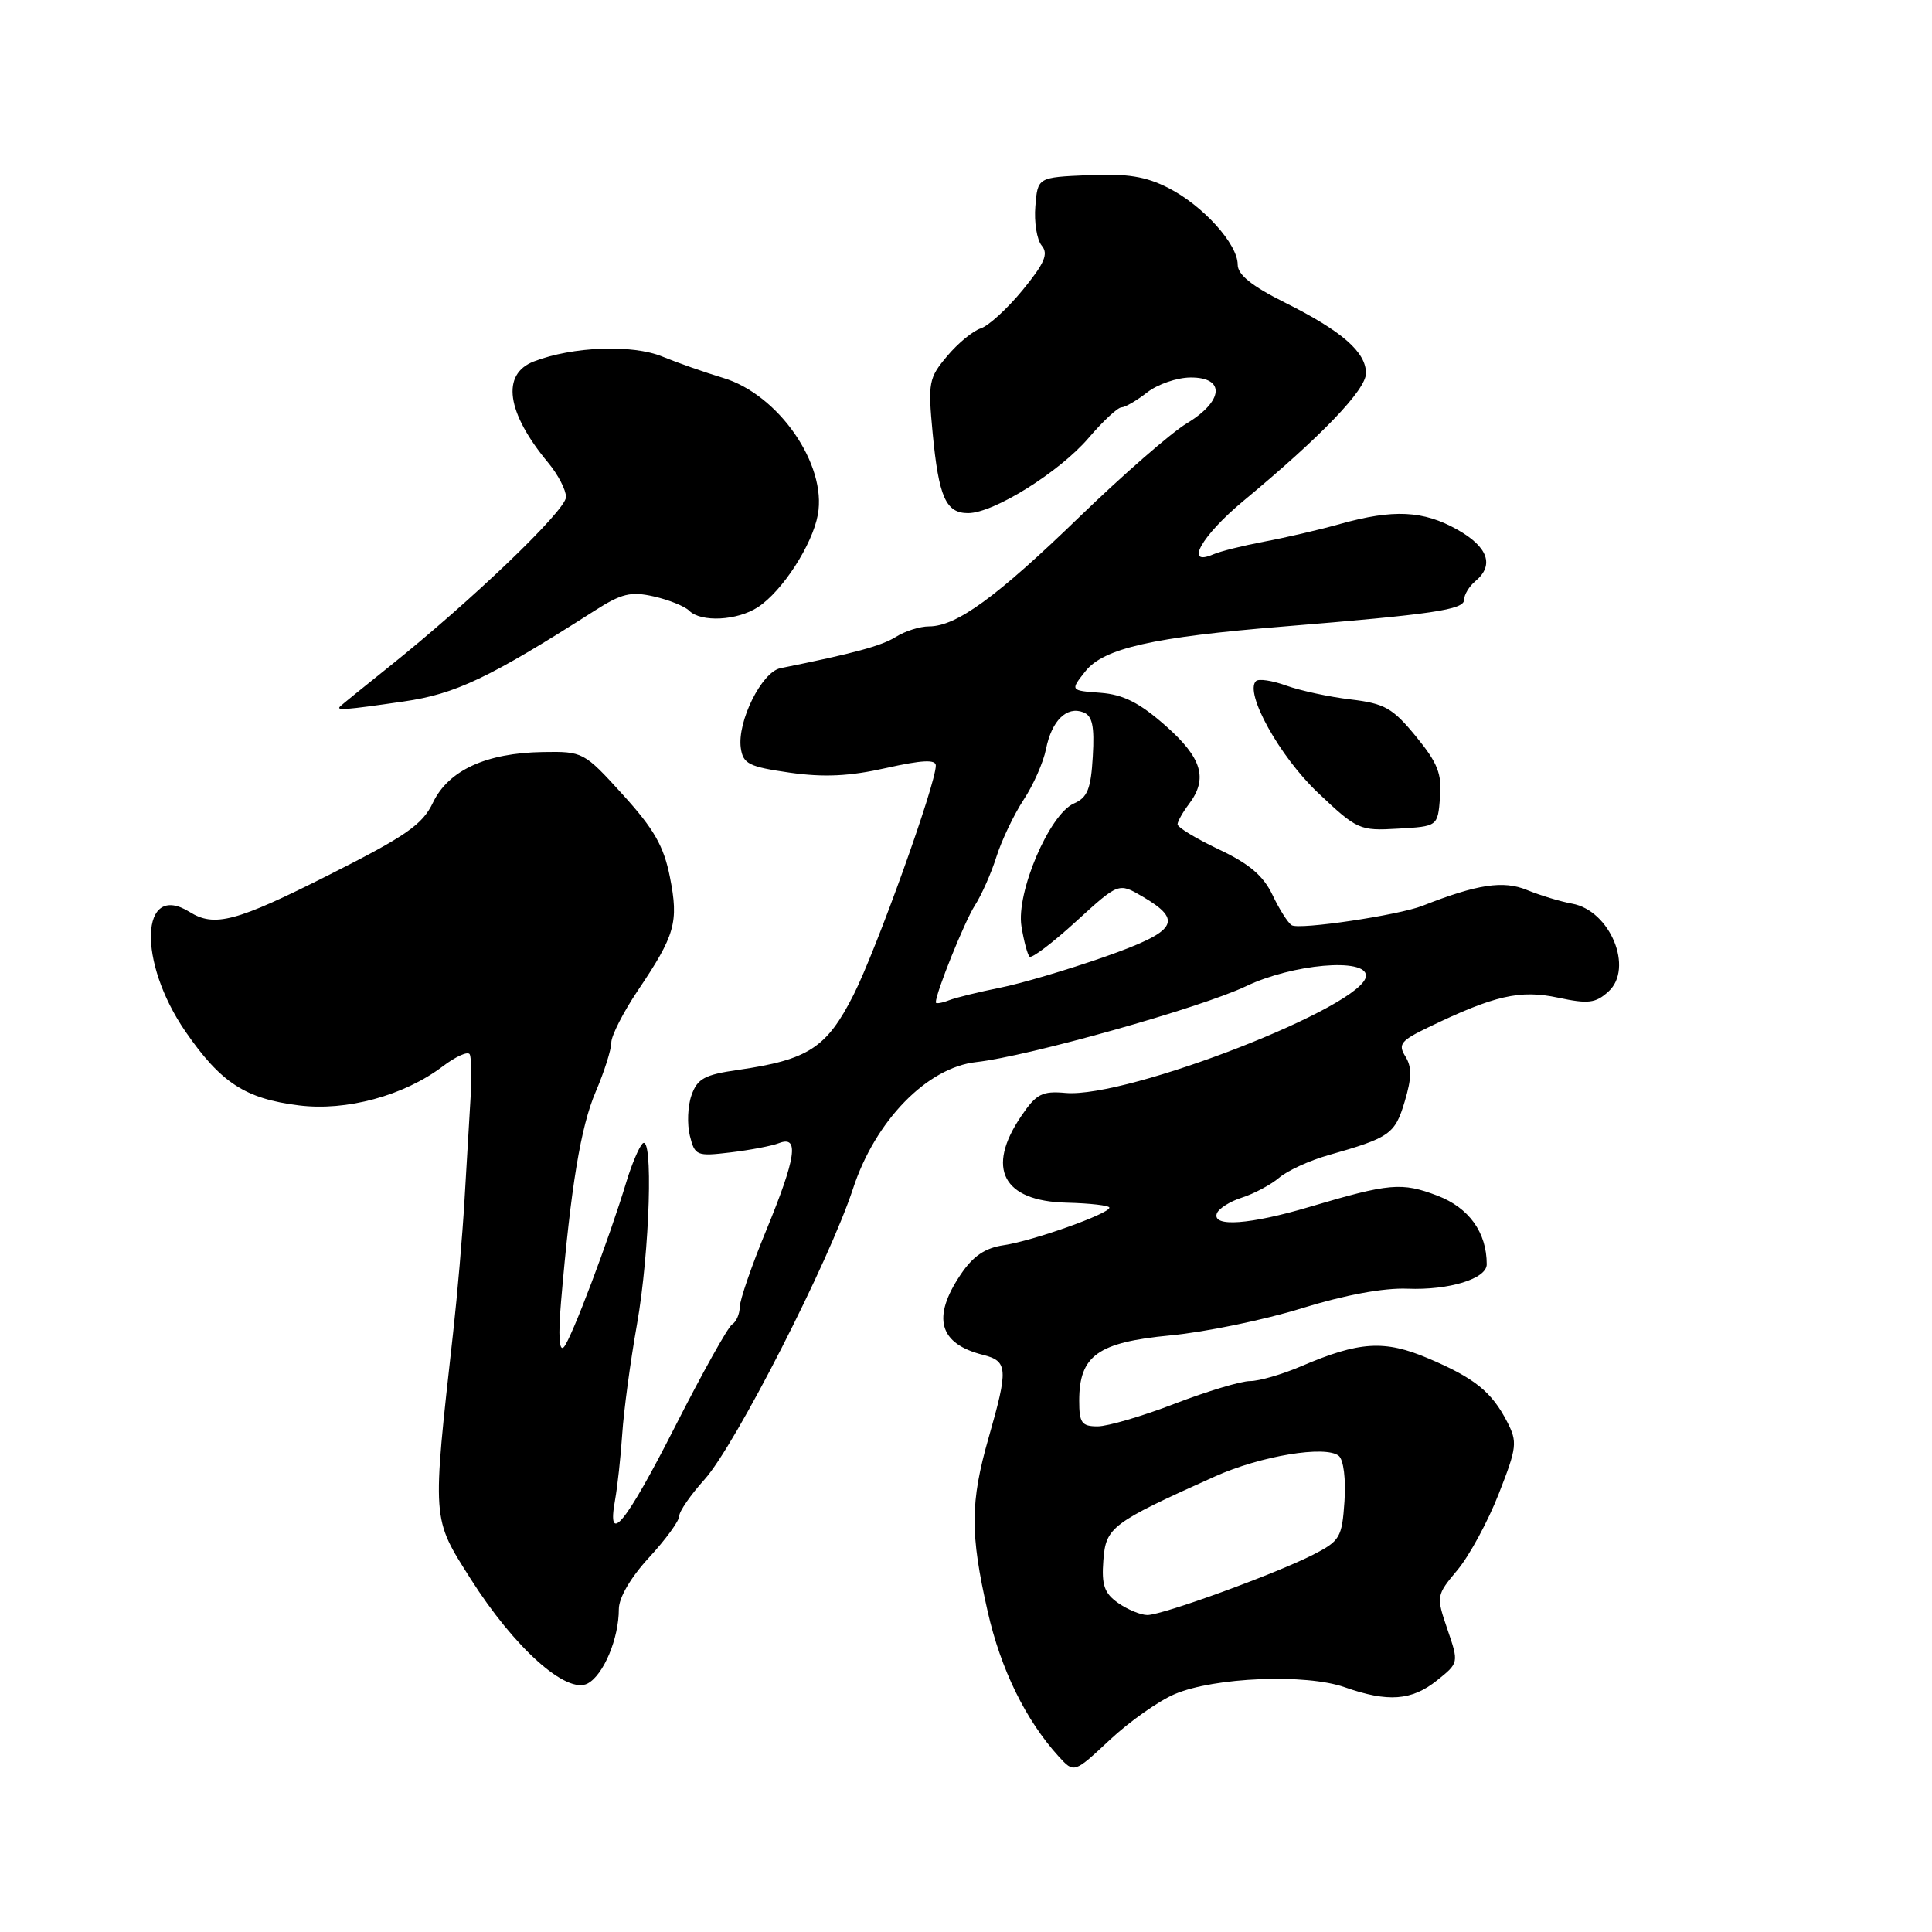 <?xml version="1.0" encoding="UTF-8" standalone="no"?>
<!DOCTYPE svg PUBLIC "-//W3C//DTD SVG 1.1//EN" "http://www.w3.org/Graphics/SVG/1.1/DTD/svg11.dtd" >
<svg xmlns="http://www.w3.org/2000/svg" xmlns:xlink="http://www.w3.org/1999/xlink" version="1.1" viewBox="0 0 256 256">
 <g >
 <path fill="currentColor"
d=" M 155.65 224.48 C 160.90 222.24 173.05 221.75 178.19 223.57 C 183.90 225.58 187.05 225.35 190.40 222.67 C 193.31 220.34 193.31 220.34 191.79 215.89 C 190.29 211.48 190.30 211.41 193.13 208.02 C 194.70 206.14 197.16 201.60 198.59 197.94 C 201.01 191.77 201.09 191.08 199.70 188.39 C 197.65 184.42 195.39 182.60 189.27 180.00 C 183.45 177.52 180.13 177.73 172.38 181.05 C 169.88 182.12 166.85 183.00 165.64 183.00 C 164.44 183.00 159.95 184.35 155.66 186.00 C 151.38 187.65 146.78 189.00 145.44 189.00 C 143.33 189.00 143.00 188.54 143.00 185.61 C 143.00 179.63 145.46 177.86 155.06 176.95 C 159.70 176.51 167.55 174.89 172.50 173.35 C 178.19 171.59 183.34 170.63 186.50 170.76 C 192.00 170.98 197.00 169.44 197.00 167.53 C 197.00 163.30 194.65 160.03 190.46 158.43 C 185.73 156.63 184.14 156.77 173.52 159.92 C 165.65 162.26 160.62 162.63 161.23 160.81 C 161.45 160.16 162.95 159.20 164.56 158.69 C 166.18 158.17 168.40 156.98 169.50 156.05 C 170.60 155.11 173.53 153.77 176.00 153.07 C 184.16 150.75 184.84 150.28 186.13 145.96 C 187.07 142.82 187.09 141.38 186.22 139.98 C 185.22 138.37 185.60 137.89 189.29 136.11 C 198.01 131.90 201.42 131.12 206.43 132.19 C 210.46 133.05 211.42 132.93 213.12 131.39 C 216.52 128.31 213.36 120.65 208.31 119.74 C 206.76 119.46 204.08 118.64 202.33 117.93 C 199.20 116.64 195.76 117.16 188.50 120.02 C 185.33 121.27 172.17 123.23 171.16 122.60 C 170.66 122.29 169.51 120.48 168.61 118.58 C 167.40 116.04 165.52 114.44 161.48 112.54 C 158.47 111.11 156.01 109.62 156.03 109.22 C 156.05 108.82 156.72 107.63 157.53 106.56 C 160.10 103.16 159.28 100.42 154.42 96.14 C 150.98 93.11 148.84 92.03 145.82 91.80 C 141.80 91.50 141.80 91.50 143.82 88.95 C 146.22 85.90 152.79 84.42 170.00 83.02 C 189.86 81.40 194.00 80.79 194.00 79.48 C 194.00 78.80 194.68 77.68 195.50 77.00 C 198.03 74.90 197.18 72.47 193.11 70.18 C 188.59 67.64 184.65 67.45 177.59 69.42 C 174.79 70.21 170.25 71.26 167.50 71.77 C 164.75 72.29 161.71 73.04 160.75 73.46 C 156.87 75.13 159.22 70.97 164.75 66.38 C 175.08 57.82 181.00 51.65 181.00 49.46 C 181.00 46.65 177.82 43.87 170.25 40.09 C 165.86 37.90 164.00 36.40 164.00 35.06 C 164.00 32.33 159.41 27.25 154.83 24.91 C 151.81 23.37 149.36 22.98 144.20 23.21 C 137.50 23.50 137.50 23.50 137.19 27.32 C 137.01 29.42 137.39 31.77 138.03 32.54 C 138.95 33.64 138.42 34.87 135.51 38.43 C 133.48 40.90 130.98 43.19 129.96 43.51 C 128.93 43.84 126.92 45.49 125.50 47.19 C 123.06 50.08 122.95 50.69 123.58 57.38 C 124.39 65.87 125.33 68.00 128.29 67.99 C 131.68 67.98 140.36 62.56 144.23 58.05 C 146.13 55.82 148.10 53.99 148.60 53.98 C 149.09 53.97 150.62 53.08 152.00 52.00 C 153.38 50.92 155.96 50.03 157.75 50.02 C 162.40 49.99 162.14 53.15 157.25 56.10 C 155.19 57.34 148.78 62.93 143.00 68.52 C 132.01 79.16 126.72 83.00 123.10 83.00 C 121.90 83.00 119.93 83.62 118.71 84.39 C 116.81 85.58 113.18 86.57 103.41 88.54 C 100.93 89.04 97.67 95.61 98.16 99.11 C 98.46 101.22 99.23 101.60 104.65 102.38 C 109.18 103.02 112.56 102.86 117.40 101.77 C 122.18 100.70 124.00 100.61 124.00 101.44 C 124.00 103.90 116.13 125.82 113.10 131.82 C 109.54 138.85 107.11 140.42 97.79 141.77 C 93.36 142.40 92.40 142.93 91.63 145.12 C 91.12 146.55 91.03 148.97 91.41 150.49 C 92.07 153.14 92.31 153.24 96.80 152.70 C 99.39 152.39 102.29 151.84 103.25 151.46 C 105.93 150.43 105.48 153.43 101.52 163.05 C 99.60 167.70 98.03 172.26 98.02 173.19 C 98.01 174.12 97.55 175.16 97.01 175.49 C 96.46 175.83 93.06 181.93 89.44 189.05 C 82.89 201.92 80.36 205.01 81.50 198.75 C 81.82 196.96 82.25 193.03 82.45 190.00 C 82.65 186.97 83.52 180.45 84.40 175.50 C 86.11 165.83 86.59 149.96 85.12 151.55 C 84.64 152.07 83.70 154.30 83.03 156.50 C 80.70 164.21 75.67 177.51 74.71 178.50 C 74.09 179.14 73.96 177.00 74.34 172.50 C 75.64 157.23 76.95 149.29 78.93 144.67 C 80.07 142.01 81.00 139.08 81.00 138.15 C 81.00 137.23 82.59 134.12 84.52 131.24 C 89.47 123.90 89.95 122.20 88.77 116.23 C 87.96 112.12 86.66 109.85 82.53 105.30 C 77.37 99.62 77.25 99.56 71.90 99.65 C 64.41 99.77 59.41 102.08 57.37 106.35 C 55.98 109.27 53.83 110.76 43.61 115.92 C 31.29 122.14 28.42 122.90 25.12 120.84 C 18.56 116.75 18.20 127.42 24.58 136.69 C 29.27 143.48 32.49 145.58 39.61 146.47 C 45.89 147.26 53.54 145.18 58.66 141.30 C 60.40 139.98 62.01 139.26 62.24 139.70 C 62.47 140.14 62.52 142.75 62.35 145.50 C 62.18 148.25 61.82 154.32 61.55 159.00 C 61.28 163.68 60.60 171.55 60.05 176.50 C 57.24 201.71 57.20 201.06 62.35 209.19 C 68.16 218.36 75.09 224.56 77.87 223.07 C 79.98 221.94 82.00 217.11 82.00 213.21 C 82.00 211.70 83.57 209.02 86.00 206.38 C 88.20 204.00 90.00 201.53 90.00 200.89 C 90.00 200.26 91.51 198.08 93.35 196.04 C 97.41 191.54 109.87 167.14 113.03 157.50 C 115.98 148.49 122.84 141.45 129.36 140.73 C 136.23 139.97 159.12 133.53 165.10 130.68 C 171.26 127.73 181.00 126.88 181.00 129.28 C 181.00 133.22 149.43 145.54 141.20 144.82 C 138.08 144.54 137.31 144.94 135.31 147.90 C 130.61 154.82 132.88 159.16 141.32 159.36 C 144.44 159.44 147.00 159.73 147.00 160.02 C 147.00 160.82 136.89 164.42 133.03 164.99 C 130.51 165.36 128.94 166.43 127.28 168.90 C 123.45 174.60 124.42 178.06 130.26 179.53 C 133.55 180.36 133.62 181.35 131.00 190.50 C 128.55 199.06 128.53 203.19 130.87 213.52 C 132.60 221.19 135.91 227.93 140.28 232.74 C 142.32 234.97 142.32 234.97 147.06 230.54 C 149.66 228.11 153.53 225.38 155.65 224.48 Z  M 190.81 105.68 C 191.07 102.54 190.51 101.10 187.62 97.58 C 184.53 93.81 183.48 93.22 178.98 92.68 C 176.16 92.35 172.32 91.52 170.45 90.85 C 168.58 90.17 166.77 89.90 166.42 90.25 C 164.87 91.79 169.56 100.24 174.62 105.03 C 179.83 109.96 180.15 110.10 185.25 109.80 C 190.50 109.50 190.50 109.50 190.81 105.68 Z  M 53.49 92.95 C 60.37 91.96 64.84 89.83 78.76 80.94 C 82.35 78.64 83.58 78.34 86.63 79.03 C 88.62 79.48 90.73 80.33 91.32 80.92 C 92.89 82.49 97.70 82.24 100.43 80.45 C 103.66 78.34 107.64 72.20 108.37 68.19 C 109.58 61.54 103.15 52.26 95.80 50.07 C 93.44 49.36 89.82 48.09 87.77 47.25 C 83.80 45.61 75.88 45.91 70.75 47.89 C 66.38 49.57 67.10 54.66 72.65 61.33 C 73.94 62.88 75.00 64.92 75.00 65.86 C 75.00 67.61 62.49 79.60 51.56 88.34 C 48.23 91.00 45.31 93.37 45.08 93.59 C 44.49 94.17 45.62 94.09 53.49 92.95 Z  M 148.17 212.41 C 146.33 211.12 145.95 210.04 146.20 206.76 C 146.53 202.36 147.25 201.81 161.00 195.63 C 167.05 192.91 175.67 191.48 177.40 192.91 C 178.03 193.44 178.35 196.00 178.15 198.94 C 177.82 203.74 177.56 204.18 173.97 206.02 C 168.93 208.58 154.05 214.00 152.03 214.00 C 151.16 214.00 149.42 213.28 148.17 212.41 Z  M 124.00 132.82 C 124.00 131.55 127.81 122.11 129.16 120.00 C 130.05 118.62 131.35 115.70 132.04 113.50 C 132.74 111.30 134.36 107.92 135.63 105.98 C 136.91 104.05 138.25 101.02 138.60 99.26 C 139.35 95.49 141.34 93.53 143.54 94.38 C 144.74 94.84 145.04 96.19 144.80 100.24 C 144.55 104.55 144.10 105.68 142.29 106.47 C 139.05 107.89 134.62 118.28 135.35 122.75 C 135.66 124.67 136.14 126.48 136.42 126.76 C 136.70 127.04 139.47 124.94 142.58 122.10 C 148.22 116.95 148.22 116.95 151.36 118.78 C 156.87 122.00 155.98 123.41 146.30 126.81 C 141.46 128.50 135.25 130.34 132.50 130.88 C 129.75 131.43 126.71 132.17 125.75 132.54 C 124.79 132.91 124.00 133.04 124.00 132.82 Z "/>
</g>
</svg>